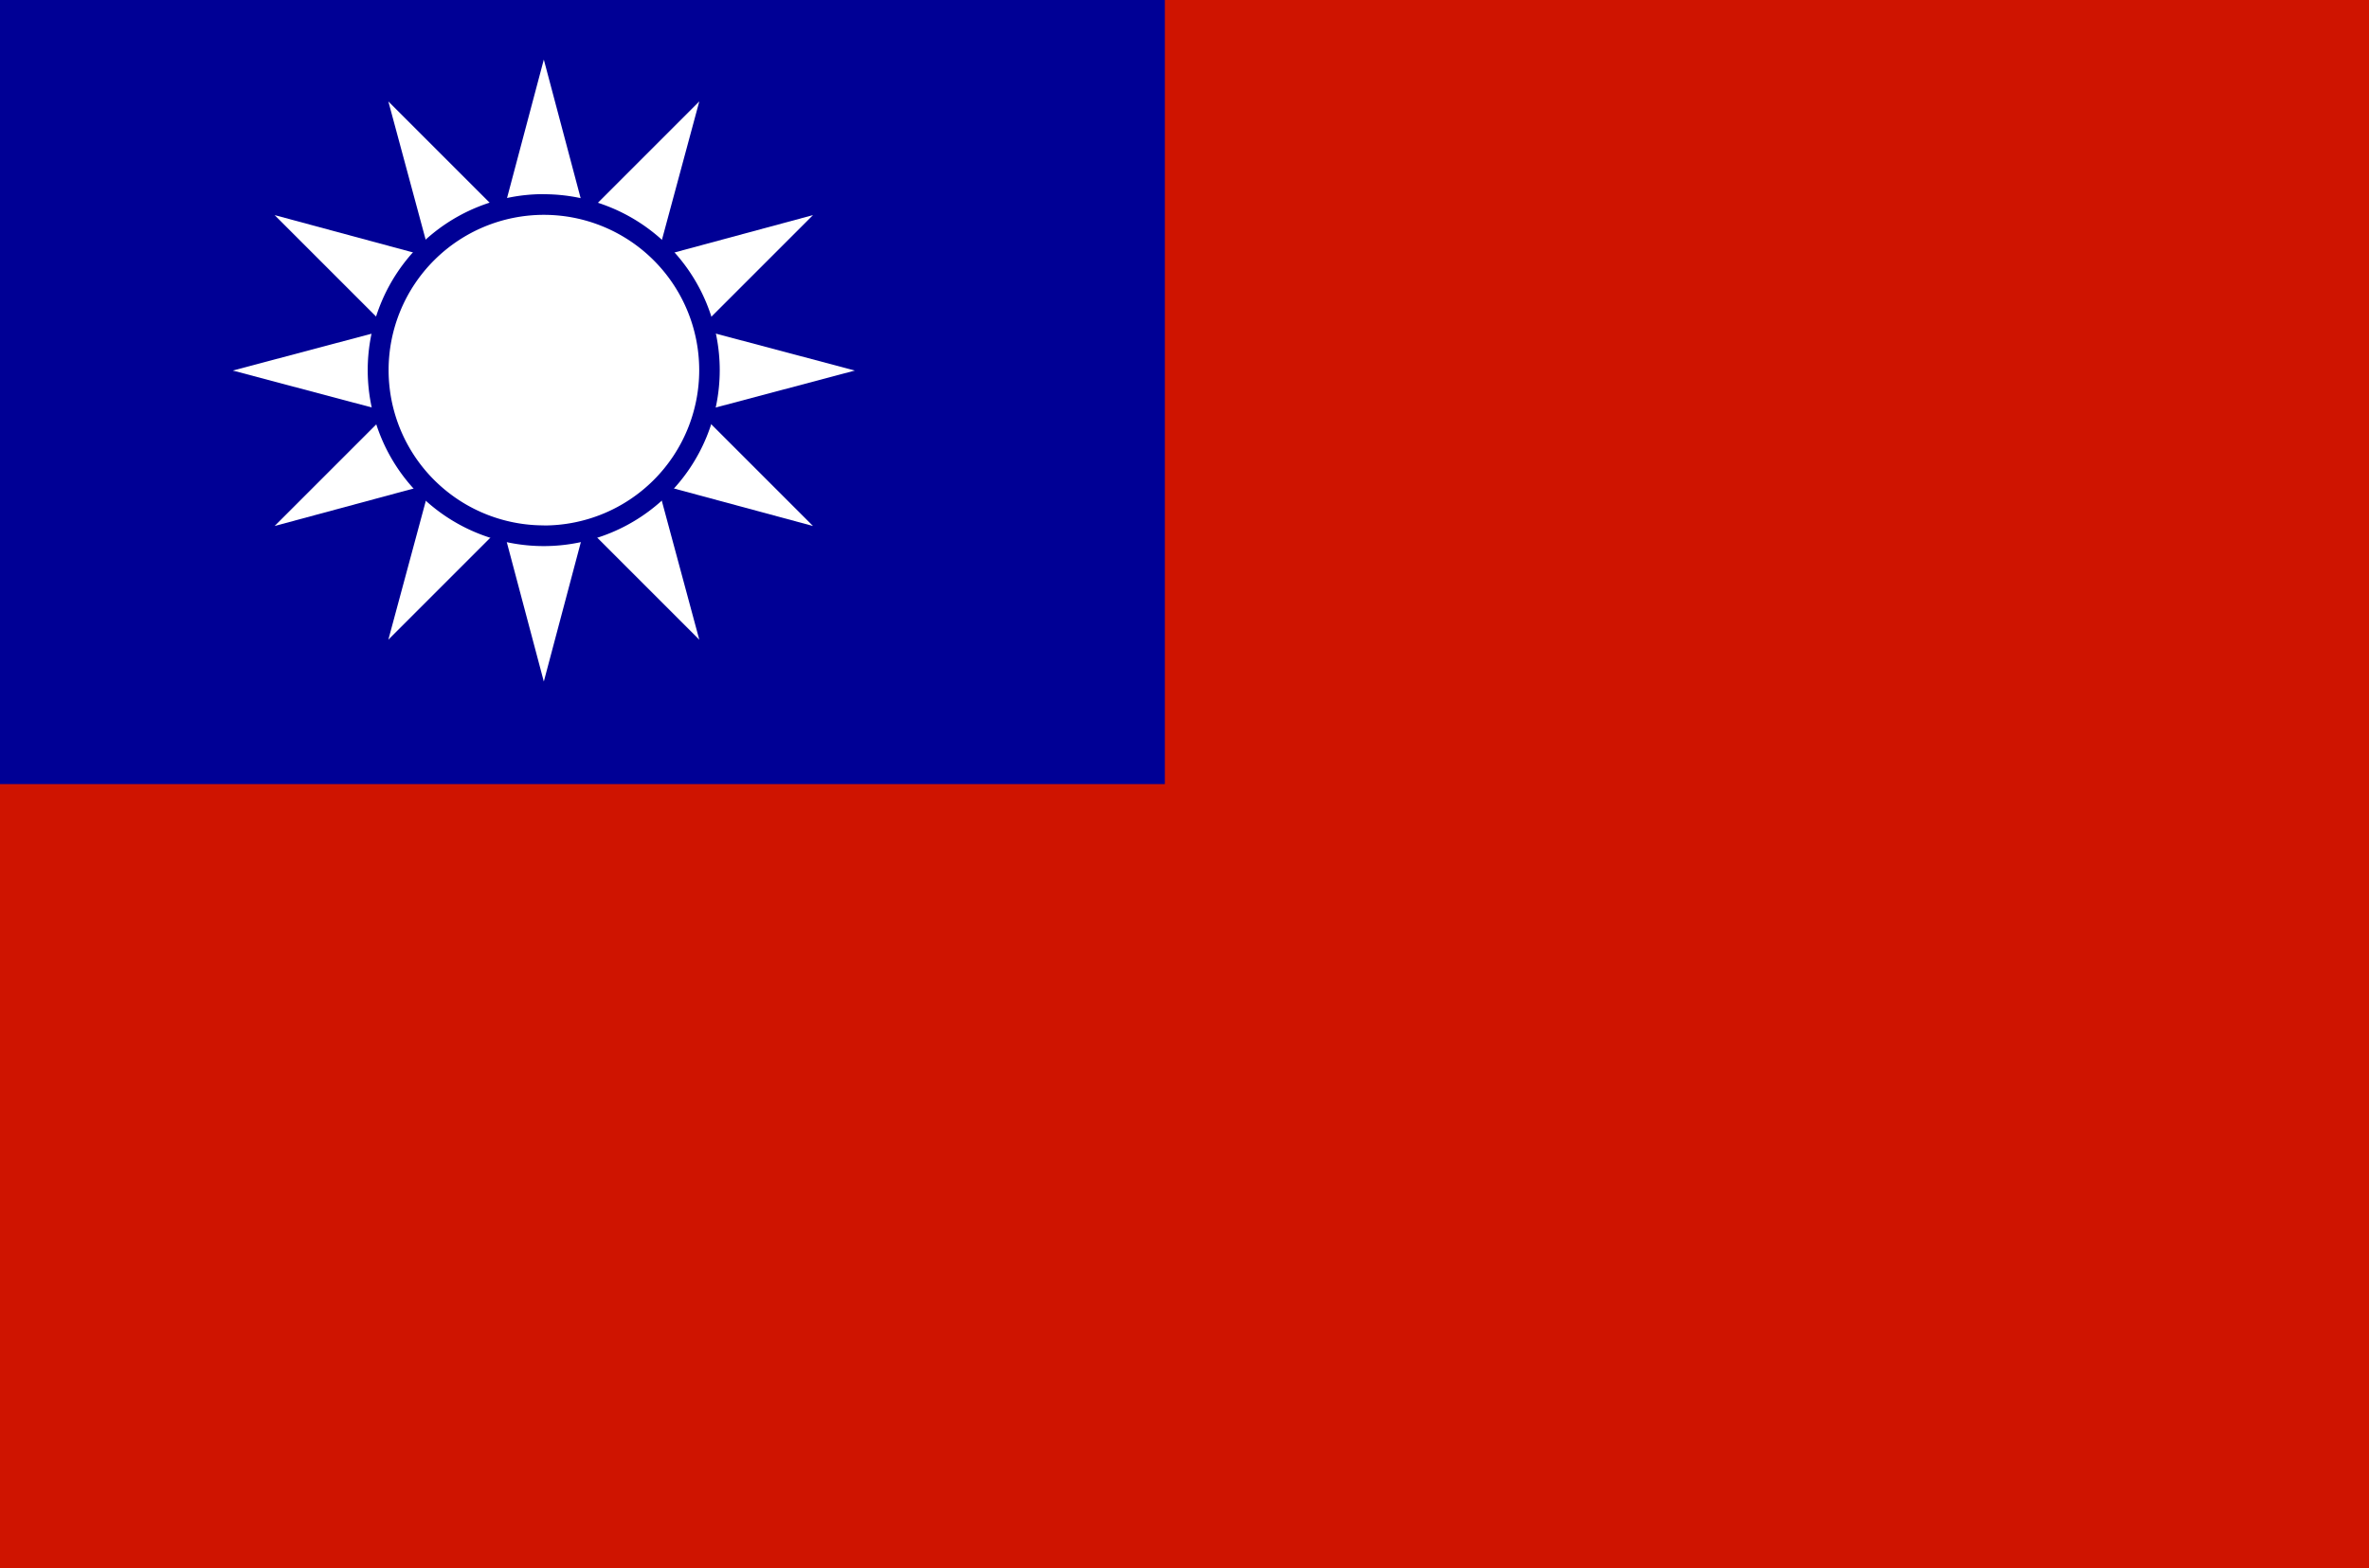 <svg xmlns="http://www.w3.org/2000/svg" xmlns:xlink="http://www.w3.org/1999/xlink" width="27" height="17.877" viewBox="0 0 27 17.877">
  <defs>
    <clipPath id="clipPath">
      <rect id="Rectangle_22927" data-name="Rectangle 22927" width="27" height="17.877" rx="3.893" transform="translate(31.245 0)" fill="none"/>
    </clipPath>
    <linearGradient id="linear-gradient" x1="-1.157" y1="1" x2="-1.12" y2="1" gradientUnits="objectBoundingBox">
      <stop offset="0" stop-color="#cf1400"/>
      <stop offset="1" stop-color="#cf1400"/>
    </linearGradient>
    <clipPath id="clipPath-2">
      <rect id="Rectangle_24519" data-name="Rectangle 24519" width="14.157" height="9.438" fill="none"/>
    </clipPath>
    <clipPath id="clipPath-3">
      <rect id="Rectangle_22928" data-name="Rectangle 22928" width="27" height="17.877" transform="translate(31.245 0)" fill="none"/>
    </clipPath>
  </defs>
  <g id="Group_29653" data-name="Group 29653" transform="translate(-1195 -213)">
    <g id="Group_29648" data-name="Group 29648" transform="translate(1163.755 213)">
      <g id="Group_29643" data-name="Group 29643" clipPath="url(#clipPath)">
        <path id="Path_60338" data-name="Path 60338" d="M0,0H27V17.877H0Z" transform="translate(31.245)" fill="url(#linear-gradient)"/>
        <g id="Group_31107" data-name="Group 31107" transform="translate(30.364 -0.5)">
          <path id="Path_60348" data-name="Path 60348" d="M0,0V9.438H14.157V0Z" transform="translate(0 0)" fill="#000095"/>
          <path id="Path_60349" data-name="Path 60349" d="M216.138,70.866l.472,1.777,1.3-1.3-.479,1.775,1.775-.479-1.3,1.3,1.777.472-1.777.472,1.3,1.3-1.775-.479.479,1.775-1.3-1.3-.472,1.777-.472-1.777-1.3,1.3.479-1.775-1.775.479,1.3-1.3-1.777-.472,1.777-.472-1.3-1.3,1.775.479-.479-1.775,1.3,1.3Z" transform="translate(-209.059 -69.687)" fill="#fff"/>
          <g id="Group_31109" data-name="Group 31109">
            <g id="Group_31108" data-name="Group 31108" clipPath="url(#clipPath-2)">
              <path id="Path_60350" data-name="Path 60350" d="M306.729,162.993A2.006,2.006,0,1,0,308.734,165a2.006,2.006,0,0,0-2.006-2.006m0,3.775A1.77,1.77,0,1,1,308.5,165a1.77,1.77,0,0,1-1.77,1.77" transform="translate(-299.65 -160.28)" fill="#000095"/>
            </g>
          </g>
        </g>
      </g>
    </g>
  </g>
</svg>
